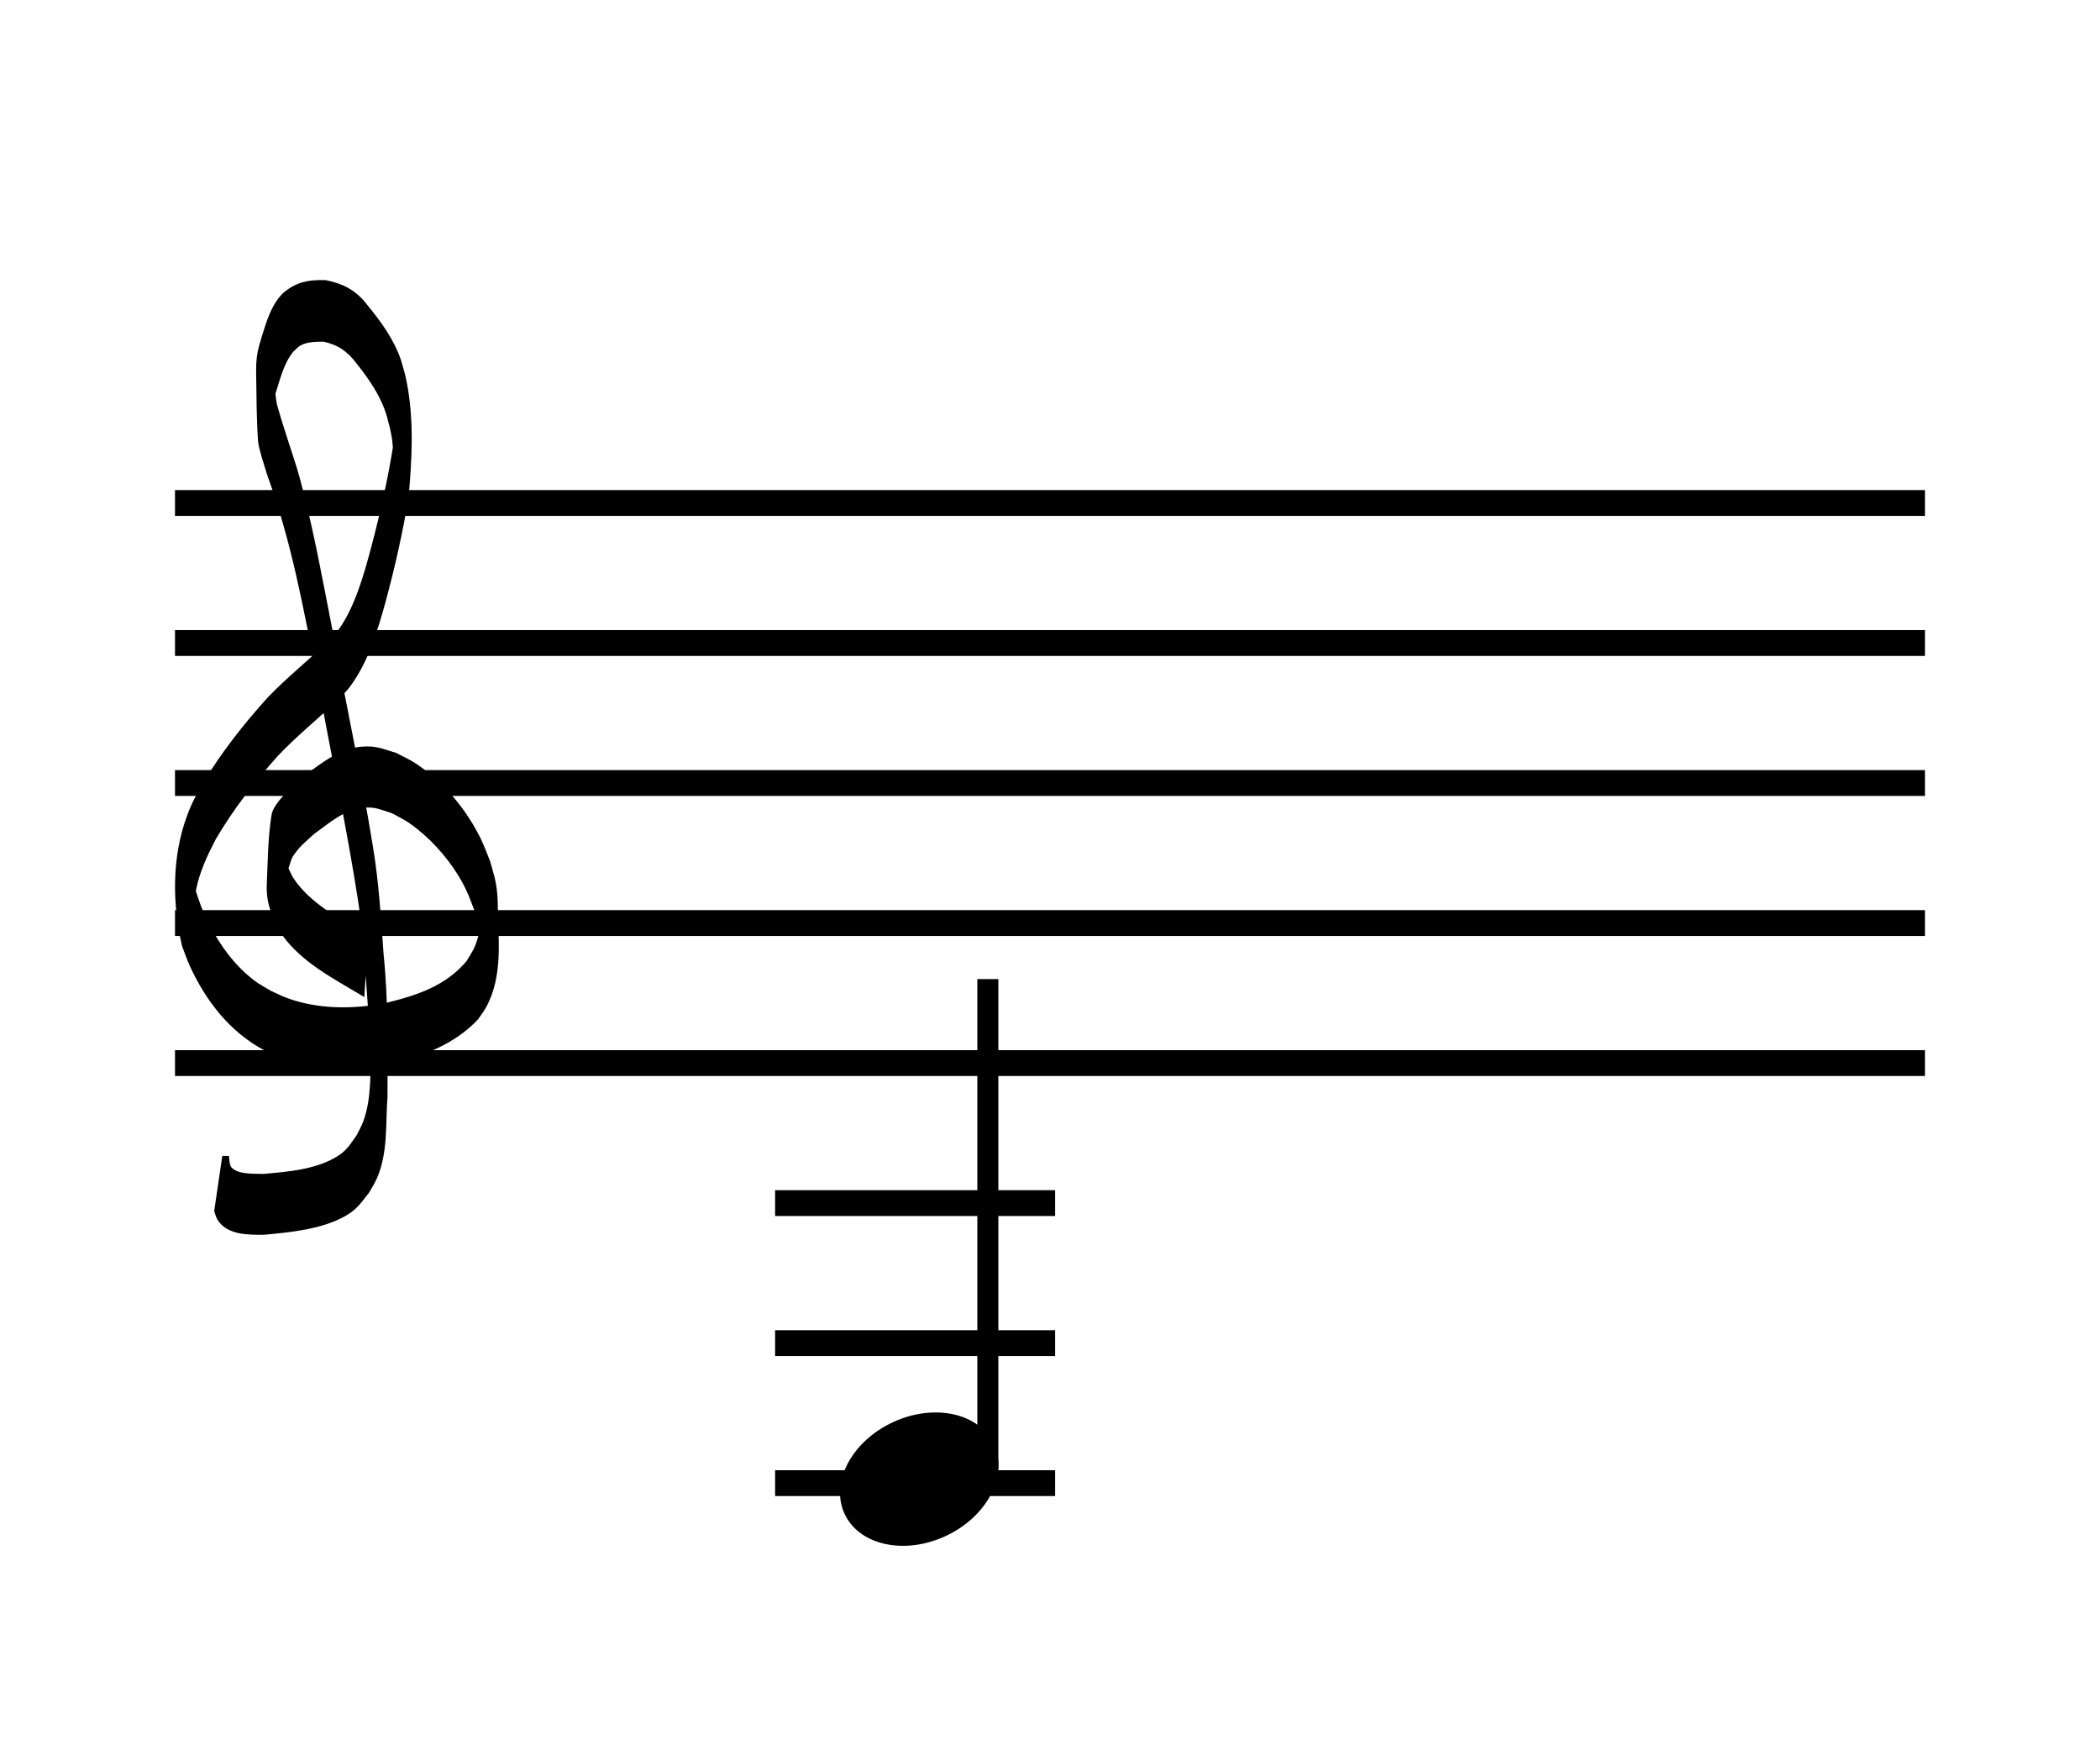 <?xml version="1.0" encoding="UTF-8"?>
<svg width="300" height="250" version="1.1" viewBox="0 0 79.375 66.146" xmlns="http://www.w3.org/2000/svg">
 <defs>
  <filter id="filter1659" x="-0" y="-7.6809e-5" width="1" height="1" color-interpolation-filters="sRGB">
   <feGaussianBlur stdDeviation="0.001"/>
  </filter>
 </defs>
 <g transform="rotate(180 34.745 36.089)" filter="url(#filter1659)">
  <title>Quarter Note</title>
  <ellipse transform="rotate(155)" cx="-24.609" cy="-29.437" rx="3.113" ry="2.371" fill-rule="evenodd" stroke-width=".294"/>
  <rect transform="rotate(-90)" x="-35.133" y="31.8" width="18.432" height=".705" stroke="#000" stroke-width=".089"/>
 </g>
 <g>
  <title>Staff</title>
  <g stroke="#000">
   <g stroke-width=".179">
    <rect x="6.704" y="18.61" width="65.967" height=".797"/>
    <rect x="6.704" y="39.777" width="65.967" height=".797"/>
    <rect x="6.704" y="23.902" width="65.967" height=".797"/>
    <rect x="6.704" y="29.193" width="65.967" height=".797"/>
    <rect x="6.704" y="34.485" width="65.967" height=".797"/>
   </g>
   <path d="m13.796 35.386c-1.007-0.509-2.183-1.185-2.796-2.108-0.131-0.197-0.205-0.422-0.307-0.633-0.132 0.505-0.208-1.658-0.141-1.245 0.078 0.479-0.064 0.997 0.13 1.447 0.078 0.18 0.16-0.361 0.267-0.528 0.268-0.415 0.473-0.561 0.841-0.899 0.564-0.406 1.164-0.944 1.918-1.02 0.485-0.048 0.686 0.071 1.151 0.214 0.228 0.129 0.47 0.237 0.683 0.386 0.745 0.521 1.405 1.242 1.868 1.988 0.38 0.612 0.481 0.968 0.732 1.625 0.175-0.621 0.224 2.104 0.213 1.575-9e-3 -0.44 0.057-0.89-0.045-1.321-0.047-0.199-0.068 0.404-0.125 0.601-0.13 0.45-0.211 0.532-0.446 0.927-0.838 0.994-1.941 1.346-3.216 1.654-1.236 0.223-2.528 0.221-3.713-0.212-0.218-0.08-0.422-0.187-0.633-0.281-0.207-0.128-0.428-0.24-0.622-0.385-0.931-0.698-1.58-1.717-2.016-2.733-0.103-0.241-0.176-0.493-0.264-0.739-0.037-0.24-0.077-0.961-0.112-0.72-0.063 0.426-0.066 0.869 0.028 1.29 0.052 0.232 0.054-0.473 0.103-0.706 0.14-0.676 0.424-1.276 0.741-1.893 0.666-1.141 1.485-2.198 2.379-3.194 0.722-0.766 1.557-1.43 2.317-2.162 0.122-0.134 0.257-0.258 0.366-0.401 0.718-0.946 1.05-2.114 1.358-3.215 0.348-1.294 0.645-2.601 0.862-3.919 0.126-1.413 0.208-2.862-0.059-4.265-0.068-0.359-0.121-0.514-0.221-0.861-0.26-0.77-0.748-1.433-1.27-2.07-0.383-0.499-0.84-0.745-1.475-0.871-0.621-0.011-1.01 0.055-1.483 0.434-0.45 0.435-0.606 1.036-0.789 1.595-0.082 0.287-0.158 0.506-0.191 0.804-0.018 0.167-0.024 0.336-0.021 0.504 0.014 0.87 0.012 1.74 0.072 2.608 0.019 0.268 0.289 1.083 0.365 1.326 0.903 2.476 1.364 5.058 1.867 7.62 0.508 2.816 1.115 5.616 1.552 8.442 0.209 1.349 0.276 2.711 0.373 4.069 0.01 0.167 0.017 0.334 0.03 0.501 0.039 0.531 0.094 1.056 0.102 1.589 0.003 0.202 0.003 0.81 0.004 0.607 0.001-0.459-0.001-0.917-0.002-1.376-0.07 1.001 0.033 2.059-0.334 3.023-0.066 0.174-0.163 0.337-0.245 0.506-0.255 0.353-0.375 0.592-0.767 0.838-0.825 0.518-1.912 0.607-2.874 0.69-0.393-0.018-0.99 0.037-1.291-0.284-0.117-0.125-0.116-0.36-0.132-0.506l-0.302 2.052c0.034 0.091 0.05 0.19 0.102 0.274 0.325 0.528 1.079 0.51 1.645 0.509 0.985-0.092 2.153-0.202 3.015-0.691 0.435-0.246 0.562-0.479 0.855-0.845 0.094-0.17 0.204-0.334 0.282-0.51 0.421-0.958 0.317-2.029 0.394-3.036 7.95e-4 -1.794 0.038-3.584-0.146-5.371-0.098-1.346-0.176-2.695-0.397-4.031-0.453-2.806-1.057-5.588-1.568-8.386-0.325-1.656-0.626-3.318-1.042-4.957-0.255-1.008-0.275-1.011-0.573-1.937-0.087-0.271-0.173-0.542-0.259-0.813-0.065-0.226-0.139-0.449-0.195-0.677-0.053-0.216-0.081-0.87-0.132-0.653-0.109 0.472-0.021 0.966-0.052 1.448-0.01 0.164-0.018-0.329-0.009-0.494 0.008-0.139 0.031-0.277 0.059-0.414 0.026-0.129 0.068-0.255 0.101-0.383 0.173-0.537 0.308-1.114 0.675-1.571 0.083-0.08 0.208-0.211 0.312-0.269 0.279-0.157 0.636-0.16 0.95-0.162 0.589 0.129 0.968 0.391 1.317 0.853 0.504 0.63 0.96 1.292 1.183 2.056 0.094 0.357 0.135 0.483 0.197 0.852 0.028 0.168 0.05 0.675 0.069 0.506 0.057-0.491 0.02-0.988 0.043-1.482 0.018-0.394-0.007 1.599-0.05 1.184-0.202 1.32-0.498 2.627-0.839 3.922-0.274 1.032-0.621 2.298-1.261 3.192-0.102 0.143-0.235 0.265-0.352 0.397-0.752 0.746-1.598 1.407-2.33 2.171-0.909 1.002-1.738 2.064-2.432 3.205-0.272 0.5-0.406 0.705-0.602 1.237-0.567 1.541-0.548 3.261-0.183 4.84 0.096 0.246 0.178 0.497 0.288 0.737 0.587 1.275 1.466 2.445 2.789 3.143 0.221 0.094 0.436 0.201 0.663 0.281 1.229 0.431 2.558 0.43 3.836 0.211 0.246-0.056 0.495-0.103 0.738-0.169 1.009-0.277 1.961-0.739 2.654-1.481 0.097-0.144 0.207-0.281 0.29-0.433 0.644-1.179 0.435-2.565 0.426-3.829-0.002-0.258-0.024-0.516-0.069-0.77-0.048-0.272-0.139-0.537-0.209-0.805-0.112-0.272-0.208-0.551-0.336-0.817-0.527-1.09-1.359-2.11-2.412-2.817-0.229-0.154-0.488-0.265-0.732-0.397-0.528-0.155-0.73-0.275-1.279-0.225-0.795 0.072-1.429 0.608-2.03 1.034-0.33 0.285-1.164 1.007-1.232 1.438-0.136 0.861-0.14 1.736-0.177 2.605-0.009 0.202 0.003 0.406 0.04 0.605 0.041 0.22 0.13 0.43 0.195 0.644 0.12 0.212 0.214 0.438 0.359 0.636 0.699 0.954 1.827 1.547 2.851 2.155l0.14-2.076z" stroke-width=".254"/>
  </g>
  <g stroke="#000" stroke-width=".076">
   <rect x="29.335" y="45.017" width="10.508" height=".9"/>
   <rect x="29.335" y="50.309" width="10.508" height=".9"/>
   <rect x="29.335" y="55.6" width="10.508" height=".9"/>
  </g>
 </g>
</svg>
